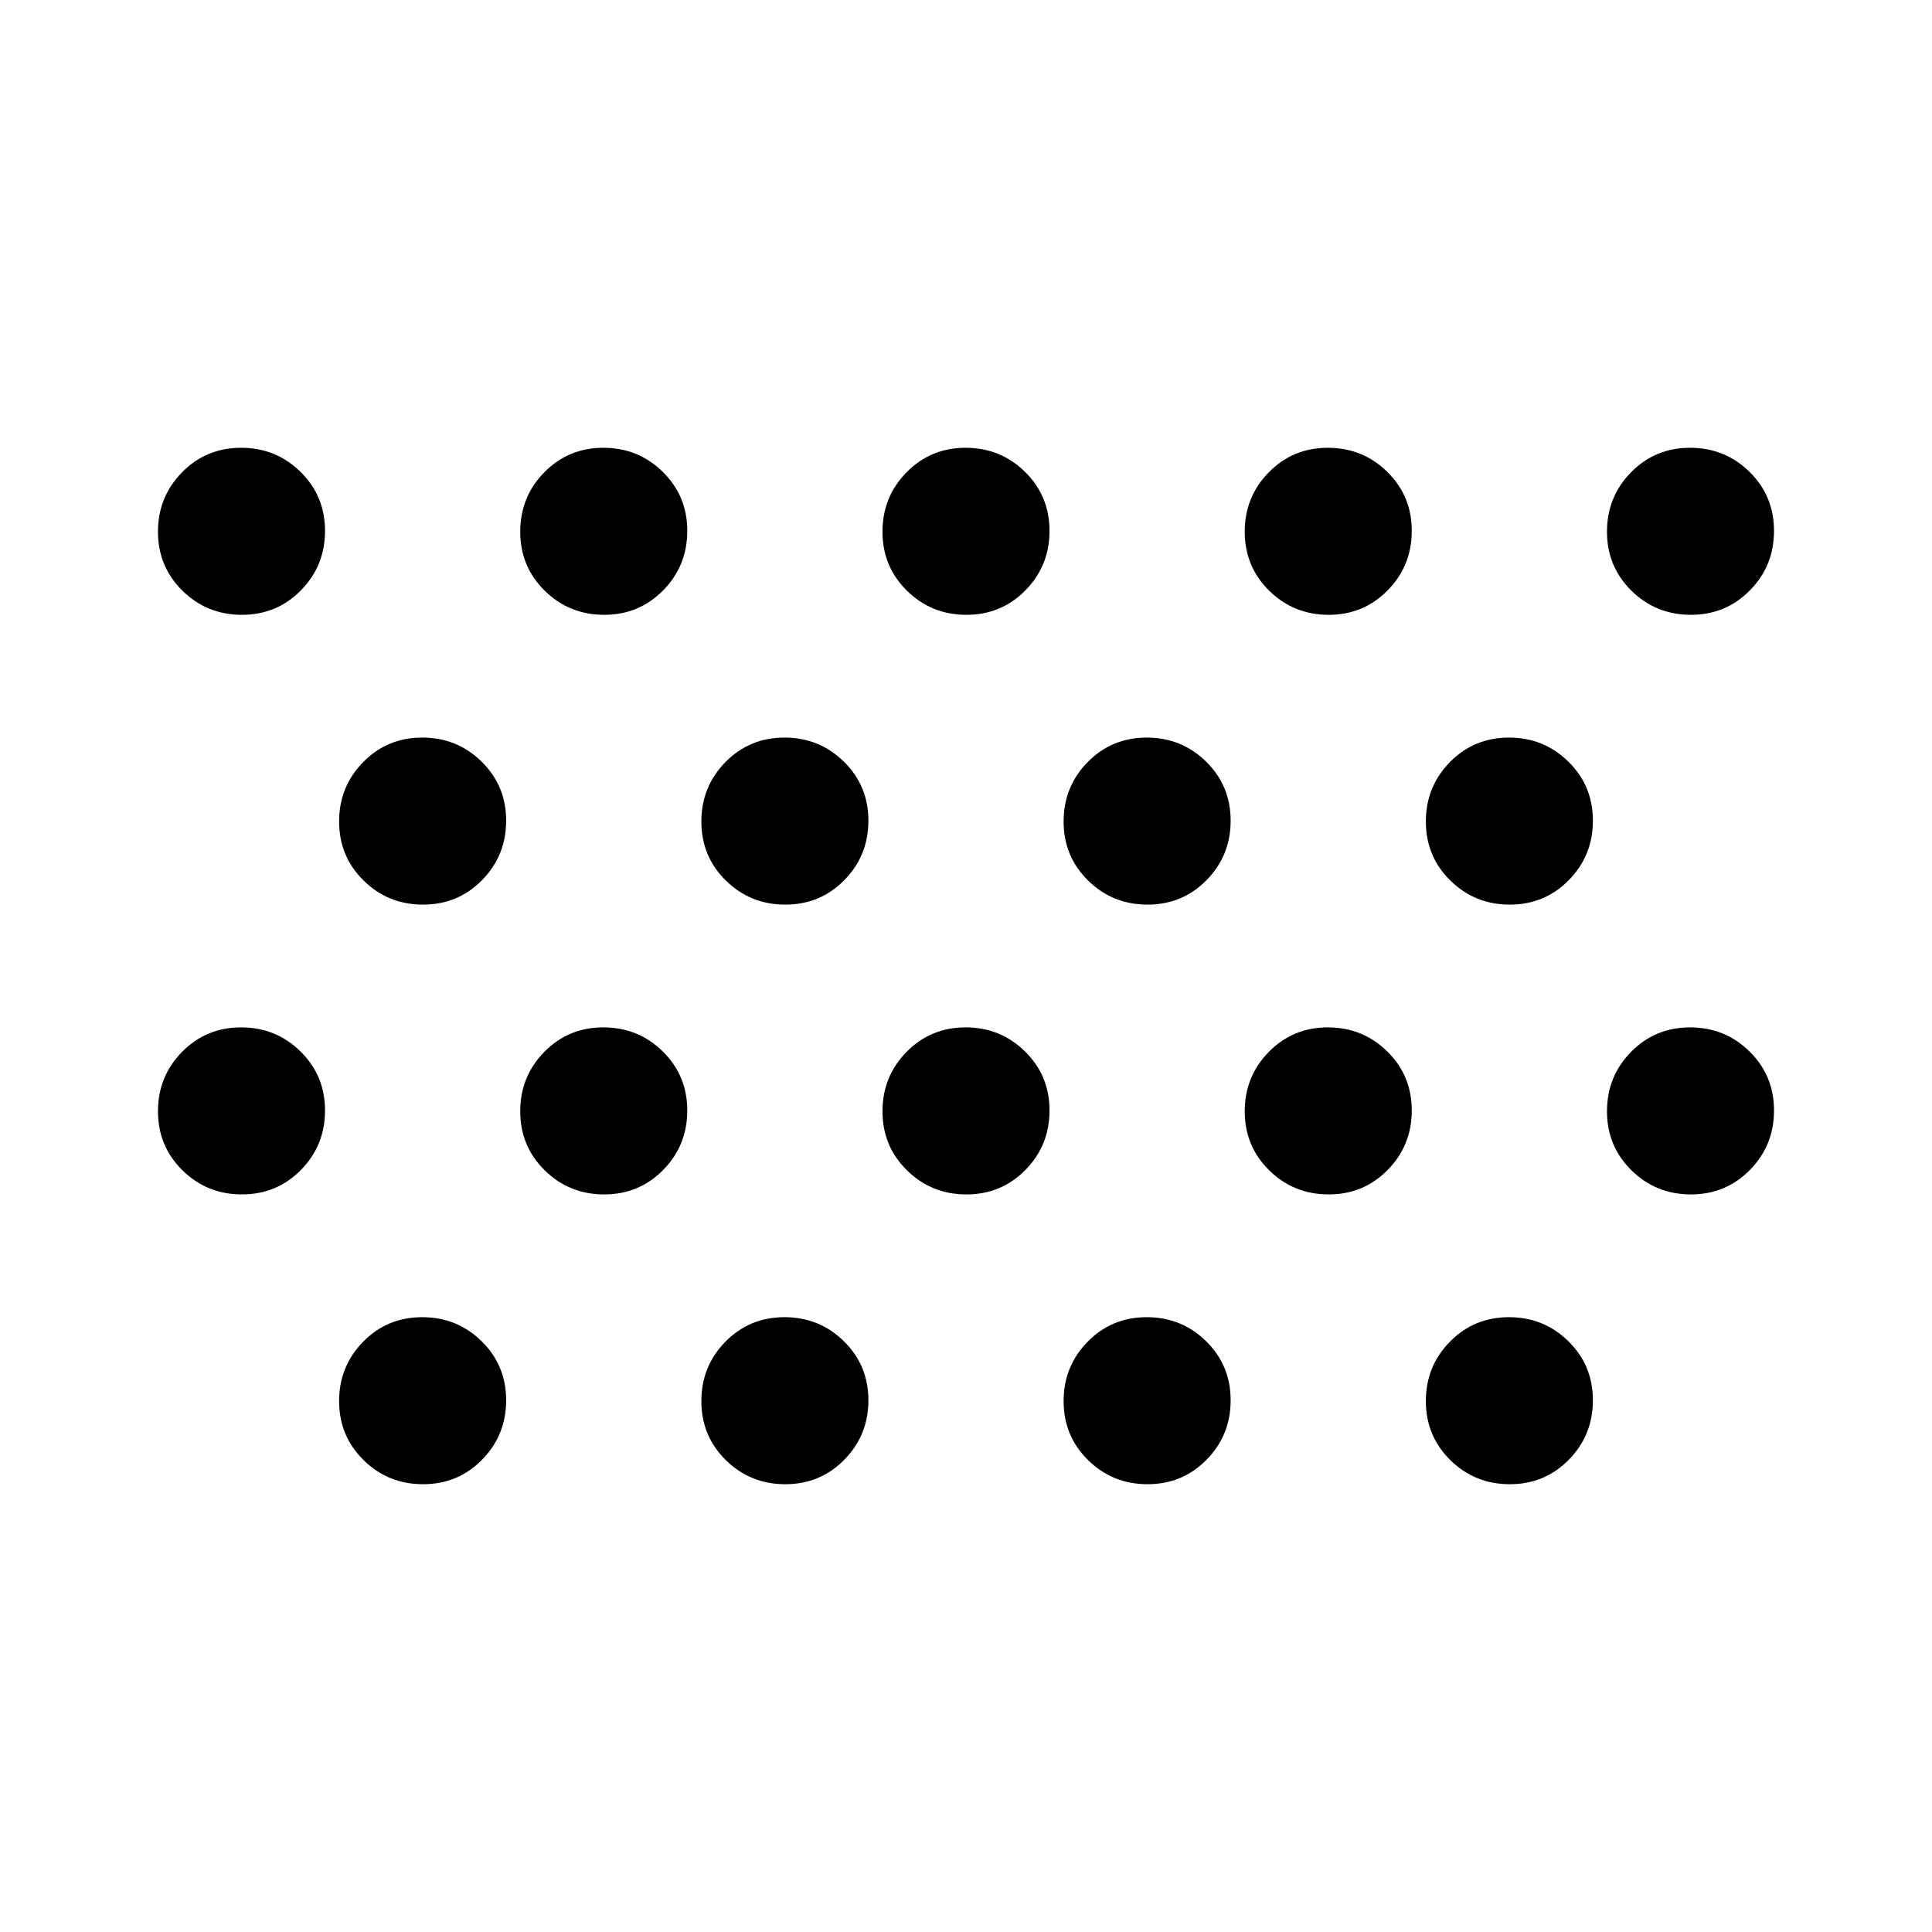<svg xmlns="http://www.w3.org/2000/svg" viewBox="0 -960 960 960"><path d="M300.211-654.5q-17.363 0-29.537-11.963-12.174-11.964-12.174-29.326 0-17.363 11.963-29.537 11.964-12.174 29.326-12.174 17.363 0 29.537 11.963 12.174 11.964 12.174 29.326 0 17.363-11.963 29.537-11.964 12.174-29.326 12.174Zm-180 0q-17.363 0-29.537-11.963Q78.5-678.427 78.5-695.789q0-17.363 11.963-29.537Q102.427-737.5 119.79-737.5q17.363 0 29.537 11.963 12.174 11.964 12.174 29.326 0 17.363-11.963 29.537-11.964 12.174-29.326 12.174Zm540 0q-17.363 0-29.537-11.963-12.174-11.964-12.174-29.326 0-17.363 11.963-29.537 11.964-12.174 29.326-12.174 17.363 0 29.537 11.963 12.174 11.964 12.174 29.326 0 17.363-11.963 29.537-11.964 12.174-29.326 12.174Zm180 0q-17.363 0-29.537-11.963-12.174-11.964-12.174-29.326 0-17.363 11.963-29.537 11.964-12.174 29.326-12.174 17.363 0 29.537 11.963 12.174 11.964 12.174 29.326 0 17.363-11.963 29.537-11.964 12.174-29.326 12.174Zm-360 0q-17.363 0-29.537-11.963-12.174-11.964-12.174-29.326 0-17.363 11.963-29.537 11.964-12.174 29.326-12.174 17.363 0 29.537 11.963 12.174 11.964 12.174 29.326 0 17.363-11.963 29.537-11.964 12.174-29.326 12.174Zm-90 144q-17.363 0-29.537-11.963-12.174-11.964-12.174-29.326 0-17.363 11.963-29.537 11.964-12.174 29.326-12.174 17.363 0 29.537 11.963 12.174 11.964 12.174 29.326 0 17.363-11.963 29.537-11.964 12.174-29.326 12.174Zm-180 0q-17.363 0-29.537-11.963-12.174-11.964-12.174-29.326 0-17.363 11.963-29.537 11.964-12.174 29.326-12.174 17.363 0 29.537 11.963 12.174 11.964 12.174 29.326 0 17.363-11.963 29.537-11.964 12.174-29.326 12.174Zm540 0q-17.363 0-29.537-11.963-12.174-11.964-12.174-29.326 0-17.363 11.963-29.537 11.964-12.174 29.326-12.174 17.363 0 29.537 11.963 12.174 11.964 12.174 29.326 0 17.363-11.963 29.537-11.964 12.174-29.326 12.174Zm-180 0q-17.363 0-29.537-11.963-12.174-11.964-12.174-29.326 0-17.363 11.963-29.537 11.964-12.174 29.326-12.174 17.363 0 29.537 11.963 12.174 11.964 12.174 29.326 0 17.363-11.963 29.537-11.964 12.174-29.326 12.174Zm-270 144q-17.363 0-29.537-11.963-12.174-11.964-12.174-29.326 0-17.363 11.963-29.537 11.964-12.174 29.326-12.174 17.363 0 29.537 11.963 12.174 11.964 12.174 29.326 0 17.363-11.963 29.537-11.964 12.174-29.326 12.174Zm-180 0q-17.363 0-29.537-11.963Q78.5-390.427 78.5-407.789q0-17.363 11.963-29.537Q102.427-449.5 119.79-449.5q17.363 0 29.537 11.963 12.174 11.964 12.174 29.326 0 17.363-11.963 29.537-11.964 12.174-29.326 12.174Zm540 0q-17.363 0-29.537-11.963-12.174-11.964-12.174-29.326 0-17.363 11.963-29.537 11.964-12.174 29.326-12.174 17.363 0 29.537 11.963 12.174 11.964 12.174 29.326 0 17.363-11.963 29.537-11.964 12.174-29.326 12.174Zm180 0q-17.363 0-29.537-11.963-12.174-11.964-12.174-29.326 0-17.363 11.963-29.537 11.964-12.174 29.326-12.174 17.363 0 29.537 11.963 12.174 11.964 12.174 29.326 0 17.363-11.963 29.537-11.964 12.174-29.326 12.174Zm-360 0q-17.363 0-29.537-11.963-12.174-11.964-12.174-29.326 0-17.363 11.963-29.537 11.964-12.174 29.326-12.174 17.363 0 29.537 11.963 12.174 11.964 12.174 29.326 0 17.363-11.963 29.537-11.964 12.174-29.326 12.174Zm-90 144q-17.363 0-29.537-11.963-12.174-11.964-12.174-29.326 0-17.363 11.963-29.537 11.964-12.174 29.326-12.174 17.363 0 29.537 11.963 12.174 11.964 12.174 29.326 0 17.363-11.963 29.537-11.964 12.174-29.326 12.174Zm-180 0q-17.363 0-29.537-11.963-12.174-11.964-12.174-29.326 0-17.363 11.963-29.537 11.964-12.174 29.326-12.174 17.363 0 29.537 11.963 12.174 11.964 12.174 29.326 0 17.363-11.963 29.537-11.964 12.174-29.326 12.174Zm540 0q-17.363 0-29.537-11.963-12.174-11.964-12.174-29.326 0-17.363 11.963-29.537 11.964-12.174 29.326-12.174 17.363 0 29.537 11.963 12.174 11.964 12.174 29.326 0 17.363-11.963 29.537-11.964 12.174-29.326 12.174Zm-180 0q-17.363 0-29.537-11.963-12.174-11.964-12.174-29.326 0-17.363 11.963-29.537 11.964-12.174 29.326-12.174 17.363 0 29.537 11.963 12.174 11.964 12.174 29.326 0 17.363-11.963 29.537-11.964 12.174-29.326 12.174Z"/></svg>
